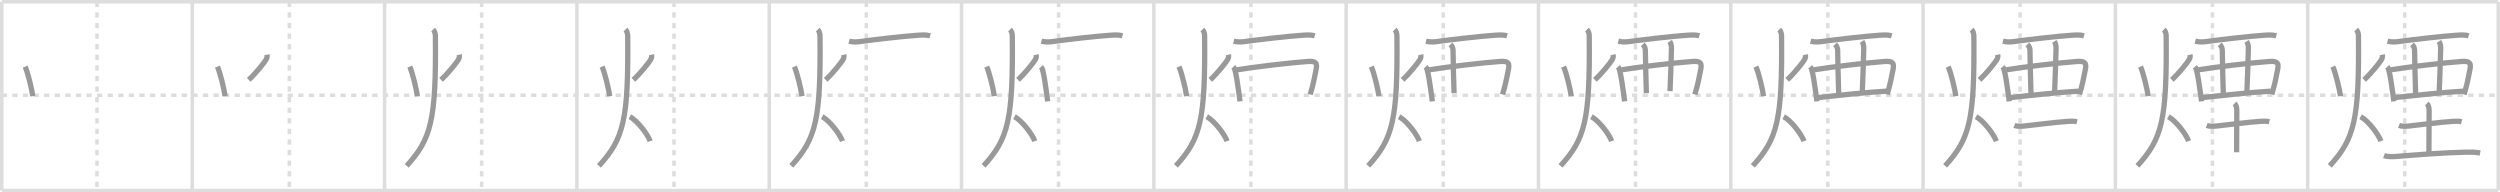 <svg width="1417px" height="109px" viewBox="0 0 1417 109" xmlns="http://www.w3.org/2000/svg" xmlns:xlink="http://www.w3.org/1999/xlink" xml:space="preserve" version="1.1" baseProfile="full">
<line x1="1" y1="1" x2="1416" y2="1" style="stroke:#ddd;stroke-width:2"></line>
<line x1="1" y1="1" x2="1" y2="108" style="stroke:#ddd;stroke-width:2"></line>
<line x1="1" y1="108" x2="1416" y2="108" style="stroke:#ddd;stroke-width:2"></line>
<line x1="1416" y1="1" x2="1416" y2="108" style="stroke:#ddd;stroke-width:2"></line>
<line x1="109" y1="1" x2="109" y2="108" style="stroke:#ddd;stroke-width:2"></line>
<line x1="218" y1="1" x2="218" y2="108" style="stroke:#ddd;stroke-width:2"></line>
<line x1="327" y1="1" x2="327" y2="108" style="stroke:#ddd;stroke-width:2"></line>
<line x1="436" y1="1" x2="436" y2="108" style="stroke:#ddd;stroke-width:2"></line>
<line x1="545" y1="1" x2="545" y2="108" style="stroke:#ddd;stroke-width:2"></line>
<line x1="654" y1="1" x2="654" y2="108" style="stroke:#ddd;stroke-width:2"></line>
<line x1="763" y1="1" x2="763" y2="108" style="stroke:#ddd;stroke-width:2"></line>
<line x1="872" y1="1" x2="872" y2="108" style="stroke:#ddd;stroke-width:2"></line>
<line x1="981" y1="1" x2="981" y2="108" style="stroke:#ddd;stroke-width:2"></line>
<line x1="1090" y1="1" x2="1090" y2="108" style="stroke:#ddd;stroke-width:2"></line>
<line x1="1199" y1="1" x2="1199" y2="108" style="stroke:#ddd;stroke-width:2"></line>
<line x1="1308" y1="1" x2="1308" y2="108" style="stroke:#ddd;stroke-width:2"></line>
<line x1="1" y1="54" x2="1416" y2="54" style="stroke:#ddd;stroke-width:2;stroke-dasharray:3 3"></line>
<line x1="55" y1="1" x2="55" y2="108" style="stroke:#ddd;stroke-width:2;stroke-dasharray:3 3"></line>
<line x1="164" y1="1" x2="164" y2="108" style="stroke:#ddd;stroke-width:2;stroke-dasharray:3 3"></line>
<line x1="273" y1="1" x2="273" y2="108" style="stroke:#ddd;stroke-width:2;stroke-dasharray:3 3"></line>
<line x1="382" y1="1" x2="382" y2="108" style="stroke:#ddd;stroke-width:2;stroke-dasharray:3 3"></line>
<line x1="491" y1="1" x2="491" y2="108" style="stroke:#ddd;stroke-width:2;stroke-dasharray:3 3"></line>
<line x1="600" y1="1" x2="600" y2="108" style="stroke:#ddd;stroke-width:2;stroke-dasharray:3 3"></line>
<line x1="709" y1="1" x2="709" y2="108" style="stroke:#ddd;stroke-width:2;stroke-dasharray:3 3"></line>
<line x1="818" y1="1" x2="818" y2="108" style="stroke:#ddd;stroke-width:2;stroke-dasharray:3 3"></line>
<line x1="927" y1="1" x2="927" y2="108" style="stroke:#ddd;stroke-width:2;stroke-dasharray:3 3"></line>
<line x1="1036" y1="1" x2="1036" y2="108" style="stroke:#ddd;stroke-width:2;stroke-dasharray:3 3"></line>
<line x1="1145" y1="1" x2="1145" y2="108" style="stroke:#ddd;stroke-width:2;stroke-dasharray:3 3"></line>
<line x1="1254" y1="1" x2="1254" y2="108" style="stroke:#ddd;stroke-width:2;stroke-dasharray:3 3"></line>
<line x1="1363" y1="1" x2="1363" y2="108" style="stroke:#ddd;stroke-width:2;stroke-dasharray:3 3"></line>
<path d="M14.24,37.75c1.59,3.47,3.91,13.28,4.34,16.75" style="fill:none;stroke:#999;stroke-width:3"></path>

<path d="M123.24,37.75c1.59,3.47,3.91,13.28,4.34,16.75" style="fill:none;stroke:#999;stroke-width:3"></path>
<path d="M151.28,31c0.22,1,0.11,1.78-0.58,2.97c-0.69,1.19-5.45,7.4-9.72,11.28" style="fill:none;stroke:#999;stroke-width:3"></path>

<path d="M232.24,37.75c1.59,3.47,3.91,13.28,4.34,16.75" style="fill:none;stroke:#999;stroke-width:3"></path>
<path d="M260.28,31c0.22,1,0.11,1.78-0.58,2.97c-0.69,1.19-5.45,7.4-9.72,11.28" style="fill:none;stroke:#999;stroke-width:3"></path>
<path d="M245.5,16.75c0.76,0.75,1.27,2.25,1.28,3.5C247.25,68.12,244.5,78.62,230.5,94" style="fill:none;stroke:#999;stroke-width:3"></path>

<path d="M341.24,37.75c1.59,3.47,3.91,13.28,4.34,16.75" style="fill:none;stroke:#999;stroke-width:3"></path>
<path d="M369.28,31c0.22,1,0.11,1.78-0.58,2.97c-0.69,1.19-5.45,7.4-9.72,11.28" style="fill:none;stroke:#999;stroke-width:3"></path>
<path d="M354.5,16.75c0.76,0.75,1.27,2.25,1.28,3.5C356.25,68.12,353.5,78.62,339.5,94" style="fill:none;stroke:#999;stroke-width:3"></path>
<path d="M357.0,66.12C361.55,68.61,367.3,76.48,368.5,80" style="fill:none;stroke:#999;stroke-width:3"></path>

<path d="M450.24,37.75c1.59,3.47,3.91,13.28,4.34,16.75" style="fill:none;stroke:#999;stroke-width:3"></path>
<path d="M478.28,31c0.22,1,0.11,1.78-0.58,2.97c-0.69,1.19-5.45,7.4-9.72,11.28" style="fill:none;stroke:#999;stroke-width:3"></path>
<path d="M463.5,16.75c0.76,0.75,1.27,2.25,1.28,3.5C465.25,68.12,462.5,78.62,448.5,94" style="fill:none;stroke:#999;stroke-width:3"></path>
<path d="M466.0,66.12C470.55,68.61,476.3,76.48,477.5,80" style="fill:none;stroke:#999;stroke-width:3"></path>
<path d="M481.26,23.34c2.49,0.66,4.73,0.43,6.62,0.17C495.61,22.43,511.76,20.56,520.0,20c2.32-0.16,4.93-0.38,7.21,0.29" style="fill:none;stroke:#999;stroke-width:3"></path>

<path d="M559.24,37.75c1.59,3.47,3.91,13.28,4.34,16.75" style="fill:none;stroke:#999;stroke-width:3"></path>
<path d="M587.28,31c0.22,1,0.11,1.78-0.58,2.97c-0.69,1.19-5.45,7.4-9.72,11.28" style="fill:none;stroke:#999;stroke-width:3"></path>
<path d="M572.5,16.75c0.76,0.75,1.27,2.25,1.28,3.5C574.25,68.12,571.5,78.62,557.5,94" style="fill:none;stroke:#999;stroke-width:3"></path>
<path d="M575.0,66.12C579.55,68.61,585.3,76.48,586.5,80" style="fill:none;stroke:#999;stroke-width:3"></path>
<path d="M590.26,23.34c2.49,0.66,4.73,0.43,6.62,0.17C604.61,22.43,620.76,20.56,629.0,20c2.32-0.16,4.93-0.38,7.21,0.29" style="fill:none;stroke:#999;stroke-width:3"></path>
<path d="M590.0,37.91c0.31,0.34,0.62,0.62,0.76,1.04c0.86,2.69,1.86,9.22,2.6,14.78c0.17,1.32,0.33,2.58,0.47,3.73" style="fill:none;stroke:#999;stroke-width:3"></path>

<path d="M668.24,37.75c1.59,3.47,3.91,13.28,4.34,16.75" style="fill:none;stroke:#999;stroke-width:3"></path>
<path d="M696.28,31c0.22,1,0.11,1.78-0.58,2.97c-0.69,1.19-5.45,7.4-9.72,11.28" style="fill:none;stroke:#999;stroke-width:3"></path>
<path d="M681.5,16.75c0.76,0.75,1.27,2.25,1.28,3.5C683.25,68.12,680.5,78.62,666.5,94" style="fill:none;stroke:#999;stroke-width:3"></path>
<path d="M684.0,66.12C688.55,68.61,694.3,76.48,695.5,80" style="fill:none;stroke:#999;stroke-width:3"></path>
<path d="M699.26,23.34c2.49,0.66,4.73,0.43,6.62,0.17C713.61,22.43,729.76,20.56,738.0,20c2.32-0.16,4.93-0.38,7.21,0.29" style="fill:none;stroke:#999;stroke-width:3"></path>
<path d="M699.0,37.91c0.31,0.34,0.62,0.62,0.76,1.04c0.86,2.69,1.86,9.22,2.6,14.78c0.17,1.32,0.33,2.58,0.47,3.73" style="fill:none;stroke:#999;stroke-width:3"></path>
<path d="M701.16,39.56c9.88-1.61,29.46-3.94,39.71-4.69c3.54-0.26,6.07-0.11,5.17,4.16c-0.65,3.08-1.27,6.83-2.36,10.82c-0.33,1.22-0.68,2.45-1.05,3.7" style="fill:none;stroke:#999;stroke-width:3"></path>

<path d="M777.24,37.75c1.59,3.47,3.91,13.28,4.34,16.75" style="fill:none;stroke:#999;stroke-width:3"></path>
<path d="M805.28,31c0.22,1,0.11,1.78-0.58,2.97c-0.69,1.19-5.45,7.4-9.72,11.28" style="fill:none;stroke:#999;stroke-width:3"></path>
<path d="M790.5,16.75c0.76,0.75,1.27,2.25,1.28,3.5C792.25,68.12,789.5,78.62,775.5,94" style="fill:none;stroke:#999;stroke-width:3"></path>
<path d="M793.0,66.12C797.55,68.61,803.3,76.48,804.5,80" style="fill:none;stroke:#999;stroke-width:3"></path>
<path d="M808.26,23.34c2.49,0.66,4.73,0.43,6.62,0.17C822.61,22.43,838.76,20.56,847.0,20c2.32-0.16,4.93-0.38,7.21,0.29" style="fill:none;stroke:#999;stroke-width:3"></path>
<path d="M808.0,37.91c0.31,0.34,0.62,0.62,0.76,1.04c0.86,2.69,1.86,9.22,2.6,14.78c0.17,1.32,0.33,2.58,0.47,3.73" style="fill:none;stroke:#999;stroke-width:3"></path>
<path d="M810.16,39.56c9.88-1.61,29.46-3.94,39.71-4.69c3.54-0.26,6.07-0.11,5.17,4.16c-0.65,3.08-1.27,6.83-2.36,10.82c-0.33,1.22-0.68,2.45-1.05,3.7" style="fill:none;stroke:#999;stroke-width:3"></path>
<path d="M822.12,25.16c0.99,0.99,1.45,2.09,1.47,3.43c0.16,9.79,0.28,14.91,0.57,24.18" style="fill:none;stroke:#999;stroke-width:3"></path>

<path d="M886.24,37.75c1.59,3.47,3.91,13.28,4.34,16.75" style="fill:none;stroke:#999;stroke-width:3"></path>
<path d="M914.28,31c0.22,1,0.11,1.78-0.58,2.97c-0.69,1.19-5.45,7.4-9.72,11.28" style="fill:none;stroke:#999;stroke-width:3"></path>
<path d="M899.5,16.75c0.76,0.75,1.27,2.25,1.28,3.5C901.25,68.12,898.5,78.62,884.5,94" style="fill:none;stroke:#999;stroke-width:3"></path>
<path d="M902.0,66.12C906.55,68.61,912.3,76.48,913.5,80" style="fill:none;stroke:#999;stroke-width:3"></path>
<path d="M917.26,23.34c2.49,0.66,4.73,0.43,6.62,0.17C931.61,22.43,947.76,20.56,956.0,20c2.32-0.16,4.93-0.38,7.21,0.29" style="fill:none;stroke:#999;stroke-width:3"></path>
<path d="M917.0,37.91c0.31,0.34,0.62,0.62,0.76,1.04c0.86,2.69,1.86,9.22,2.6,14.78c0.17,1.32,0.33,2.58,0.47,3.73" style="fill:none;stroke:#999;stroke-width:3"></path>
<path d="M919.16,39.56c9.88-1.61,29.46-3.94,39.71-4.69c3.54-0.26,6.07-0.11,5.17,4.16c-0.65,3.08-1.27,6.83-2.36,10.82c-0.33,1.22-0.68,2.45-1.05,3.7" style="fill:none;stroke:#999;stroke-width:3"></path>
<path d="M931.12,25.16c0.99,0.99,1.45,2.09,1.47,3.43c0.16,9.79,0.28,14.91,0.57,24.18" style="fill:none;stroke:#999;stroke-width:3"></path>
<path d="M946.37,23.47c0.63,0.91,1.04,2.28,1.01,3.78c-0.14,7.01-0.51,17.01-0.81,24.4" style="fill:none;stroke:#999;stroke-width:3"></path>

<path d="M995.24,37.75c1.59,3.47,3.91,13.28,4.34,16.75" style="fill:none;stroke:#999;stroke-width:3"></path>
<path d="M1023.28,31c0.22,1,0.11,1.78-0.58,2.97c-0.69,1.19-5.45,7.4-9.72,11.28" style="fill:none;stroke:#999;stroke-width:3"></path>
<path d="M1008.5,16.75c0.76,0.75,1.27,2.25,1.28,3.5C1010.25,68.12,1007.5,78.62,993.5,94" style="fill:none;stroke:#999;stroke-width:3"></path>
<path d="M1011.0,66.12C1015.55,68.61,1021.3,76.48,1022.5,80" style="fill:none;stroke:#999;stroke-width:3"></path>
<path d="M1026.26,23.34c2.49,0.66,4.73,0.43,6.62,0.17C1040.61,22.43,1056.76,20.56,1065.0,20c2.32-0.16,4.93-0.38,7.21,0.29" style="fill:none;stroke:#999;stroke-width:3"></path>
<path d="M1026.0,37.91c0.31,0.34,0.62,0.62,0.76,1.04c0.86,2.69,1.86,9.22,2.6,14.78c0.17,1.32,0.33,2.58,0.47,3.73" style="fill:none;stroke:#999;stroke-width:3"></path>
<path d="M1028.16,39.56c9.88-1.61,29.46-3.94,39.71-4.69c3.54-0.26,6.07-0.11,5.17,4.16c-0.65,3.08-1.27,6.83-2.36,10.82c-0.33,1.22-0.68,2.45-1.05,3.7" style="fill:none;stroke:#999;stroke-width:3"></path>
<path d="M1040.12,25.16c0.99,0.99,1.45,2.09,1.47,3.43c0.16,9.79,0.28,14.91,0.57,24.18" style="fill:none;stroke:#999;stroke-width:3"></path>
<path d="M1055.37,23.47c0.63,0.91,1.04,2.28,1.01,3.78c-0.14,7.01-0.51,17.01-0.81,24.4" style="fill:none;stroke:#999;stroke-width:3"></path>
<path d="M1030.63,55.26c7.12-0.76,27.5-3.01,38.42-3.58" style="fill:none;stroke:#999;stroke-width:3"></path>

<path d="M1104.24,37.75c1.59,3.47,3.91,13.28,4.34,16.75" style="fill:none;stroke:#999;stroke-width:3"></path>
<path d="M1132.28,31c0.22,1,0.11,1.78-0.58,2.97c-0.69,1.19-5.45,7.4-9.72,11.28" style="fill:none;stroke:#999;stroke-width:3"></path>
<path d="M1117.5,16.75c0.76,0.75,1.27,2.25,1.28,3.5C1119.25,68.12,1116.5,78.62,1102.5,94" style="fill:none;stroke:#999;stroke-width:3"></path>
<path d="M1120.0,66.12C1124.55,68.61,1130.3,76.48,1131.5,80" style="fill:none;stroke:#999;stroke-width:3"></path>
<path d="M1135.26,23.34c2.49,0.66,4.73,0.43,6.62,0.17C1149.61,22.43,1165.76,20.56,1174.0,20c2.32-0.16,4.93-0.38,7.21,0.29" style="fill:none;stroke:#999;stroke-width:3"></path>
<path d="M1135.0,37.91c0.31,0.34,0.62,0.62,0.76,1.04c0.86,2.69,1.86,9.22,2.6,14.78c0.17,1.32,0.33,2.58,0.47,3.73" style="fill:none;stroke:#999;stroke-width:3"></path>
<path d="M1137.16,39.56c9.88-1.61,29.46-3.94,39.71-4.69c3.54-0.26,6.07-0.11,5.17,4.16c-0.65,3.08-1.27,6.83-2.36,10.82c-0.33,1.22-0.68,2.45-1.05,3.7" style="fill:none;stroke:#999;stroke-width:3"></path>
<path d="M1149.12,25.16c0.99,0.99,1.45,2.09,1.47,3.43c0.16,9.79,0.28,14.91,0.57,24.18" style="fill:none;stroke:#999;stroke-width:3"></path>
<path d="M1164.37,23.47c0.63,0.91,1.04,2.28,1.01,3.78c-0.14,7.01-0.51,17.01-0.81,24.4" style="fill:none;stroke:#999;stroke-width:3"></path>
<path d="M1139.63,55.26c7.12-0.76,27.5-3.01,38.42-3.58" style="fill:none;stroke:#999;stroke-width:3"></path>
<path d="M1141.75,71.1c1.56,0.61,3.98,0.5,5.63,0.33c6.78-0.72,18.1-2.25,25.25-2.67c1.58-0.09,3.07-0.13,4.62,0.23" style="fill:none;stroke:#999;stroke-width:3"></path>

<path d="M1213.24,37.75c1.59,3.47,3.91,13.28,4.34,16.75" style="fill:none;stroke:#999;stroke-width:3"></path>
<path d="M1241.28,31c0.22,1,0.11,1.78-0.58,2.97c-0.69,1.19-5.45,7.4-9.72,11.28" style="fill:none;stroke:#999;stroke-width:3"></path>
<path d="M1226.5,16.75c0.76,0.75,1.27,2.25,1.28,3.5C1228.25,68.12,1225.5,78.62,1211.5,94" style="fill:none;stroke:#999;stroke-width:3"></path>
<path d="M1229.0,66.12C1233.55,68.61,1239.3,76.48,1240.5,80" style="fill:none;stroke:#999;stroke-width:3"></path>
<path d="M1244.26,23.34c2.49,0.66,4.73,0.43,6.62,0.17C1258.61,22.43,1274.76,20.56,1283.0,20c2.32-0.16,4.93-0.38,7.21,0.29" style="fill:none;stroke:#999;stroke-width:3"></path>
<path d="M1244.0,37.91c0.31,0.34,0.62,0.62,0.76,1.04c0.86,2.69,1.86,9.22,2.6,14.78c0.17,1.32,0.33,2.58,0.47,3.73" style="fill:none;stroke:#999;stroke-width:3"></path>
<path d="M1246.16,39.56c9.88-1.61,29.46-3.94,39.71-4.69c3.54-0.26,6.07-0.11,5.17,4.16c-0.65,3.08-1.27,6.83-2.36,10.82c-0.33,1.22-0.68,2.45-1.05,3.7" style="fill:none;stroke:#999;stroke-width:3"></path>
<path d="M1258.12,25.16c0.99,0.99,1.45,2.09,1.47,3.43c0.16,9.79,0.28,14.91,0.57,24.18" style="fill:none;stroke:#999;stroke-width:3"></path>
<path d="M1273.37,23.47c0.63,0.91,1.04,2.28,1.01,3.78c-0.14,7.01-0.51,17.01-0.81,24.4" style="fill:none;stroke:#999;stroke-width:3"></path>
<path d="M1248.63,55.26c7.12-0.76,27.5-3.01,38.42-3.58" style="fill:none;stroke:#999;stroke-width:3"></path>
<path d="M1250.75,71.1c1.56,0.61,3.98,0.5,5.63,0.33c6.78-0.72,18.1-2.25,25.25-2.67c1.58-0.09,3.07-0.13,4.62,0.23" style="fill:none;stroke:#999;stroke-width:3"></path>
<path d="M1266.55,58.62c0.98,0.98,1.27,2.63,1.27,4.14c0,4.75-0.11,15.5-0.11,23.55" style="fill:none;stroke:#999;stroke-width:3"></path>

<path d="M1322.24,37.75c1.59,3.47,3.91,13.28,4.34,16.75" style="fill:none;stroke:#999;stroke-width:3"></path>
<path d="M1350.28,31c0.22,1,0.11,1.78-0.58,2.97c-0.69,1.19-5.45,7.4-9.72,11.28" style="fill:none;stroke:#999;stroke-width:3"></path>
<path d="M1335.5,16.75c0.76,0.75,1.27,2.25,1.28,3.5C1337.25,68.12,1334.5,78.62,1320.5,94" style="fill:none;stroke:#999;stroke-width:3"></path>
<path d="M1338.0,66.12C1342.55,68.61,1348.3,76.48,1349.5,80" style="fill:none;stroke:#999;stroke-width:3"></path>
<path d="M1353.26,23.34c2.49,0.66,4.73,0.43,6.62,0.17C1367.61,22.43,1383.76,20.56,1392.0,20c2.32-0.16,4.93-0.38,7.21,0.29" style="fill:none;stroke:#999;stroke-width:3"></path>
<path d="M1353.0,37.91c0.31,0.34,0.62,0.62,0.76,1.04c0.86,2.69,1.86,9.22,2.6,14.78c0.17,1.32,0.33,2.58,0.47,3.73" style="fill:none;stroke:#999;stroke-width:3"></path>
<path d="M1355.16,39.56c9.88-1.61,29.46-3.94,39.71-4.69c3.54-0.26,6.07-0.11,5.17,4.16c-0.65,3.08-1.27,6.83-2.36,10.82c-0.33,1.22-0.68,2.45-1.05,3.7" style="fill:none;stroke:#999;stroke-width:3"></path>
<path d="M1367.12,25.16c0.99,0.99,1.45,2.09,1.47,3.43c0.16,9.79,0.28,14.91,0.57,24.18" style="fill:none;stroke:#999;stroke-width:3"></path>
<path d="M1382.37,23.47c0.63,0.91,1.04,2.28,1.01,3.78c-0.14,7.01-0.51,17.01-0.81,24.4" style="fill:none;stroke:#999;stroke-width:3"></path>
<path d="M1357.63,55.26c7.12-0.76,27.5-3.01,38.42-3.58" style="fill:none;stroke:#999;stroke-width:3"></path>
<path d="M1359.75,71.1c1.56,0.61,3.98,0.5,5.63,0.33c6.78-0.72,18.1-2.25,25.25-2.67c1.58-0.09,3.07-0.13,4.62,0.23" style="fill:none;stroke:#999;stroke-width:3"></path>
<path d="M1375.55,58.62c0.98,0.98,1.27,2.63,1.27,4.14c0,4.75-0.11,15.5-0.11,23.55" style="fill:none;stroke:#999;stroke-width:3"></path>
<path d="M1351.25,88.2c2.13,0.76,5.15,0.62,7.39,0.44c12.69-1.01,26.36-2.13,39.61-2.4c2.55-0.05,5-0.03,7.5,0.5" style="fill:none;stroke:#999;stroke-width:3"></path>

</svg>